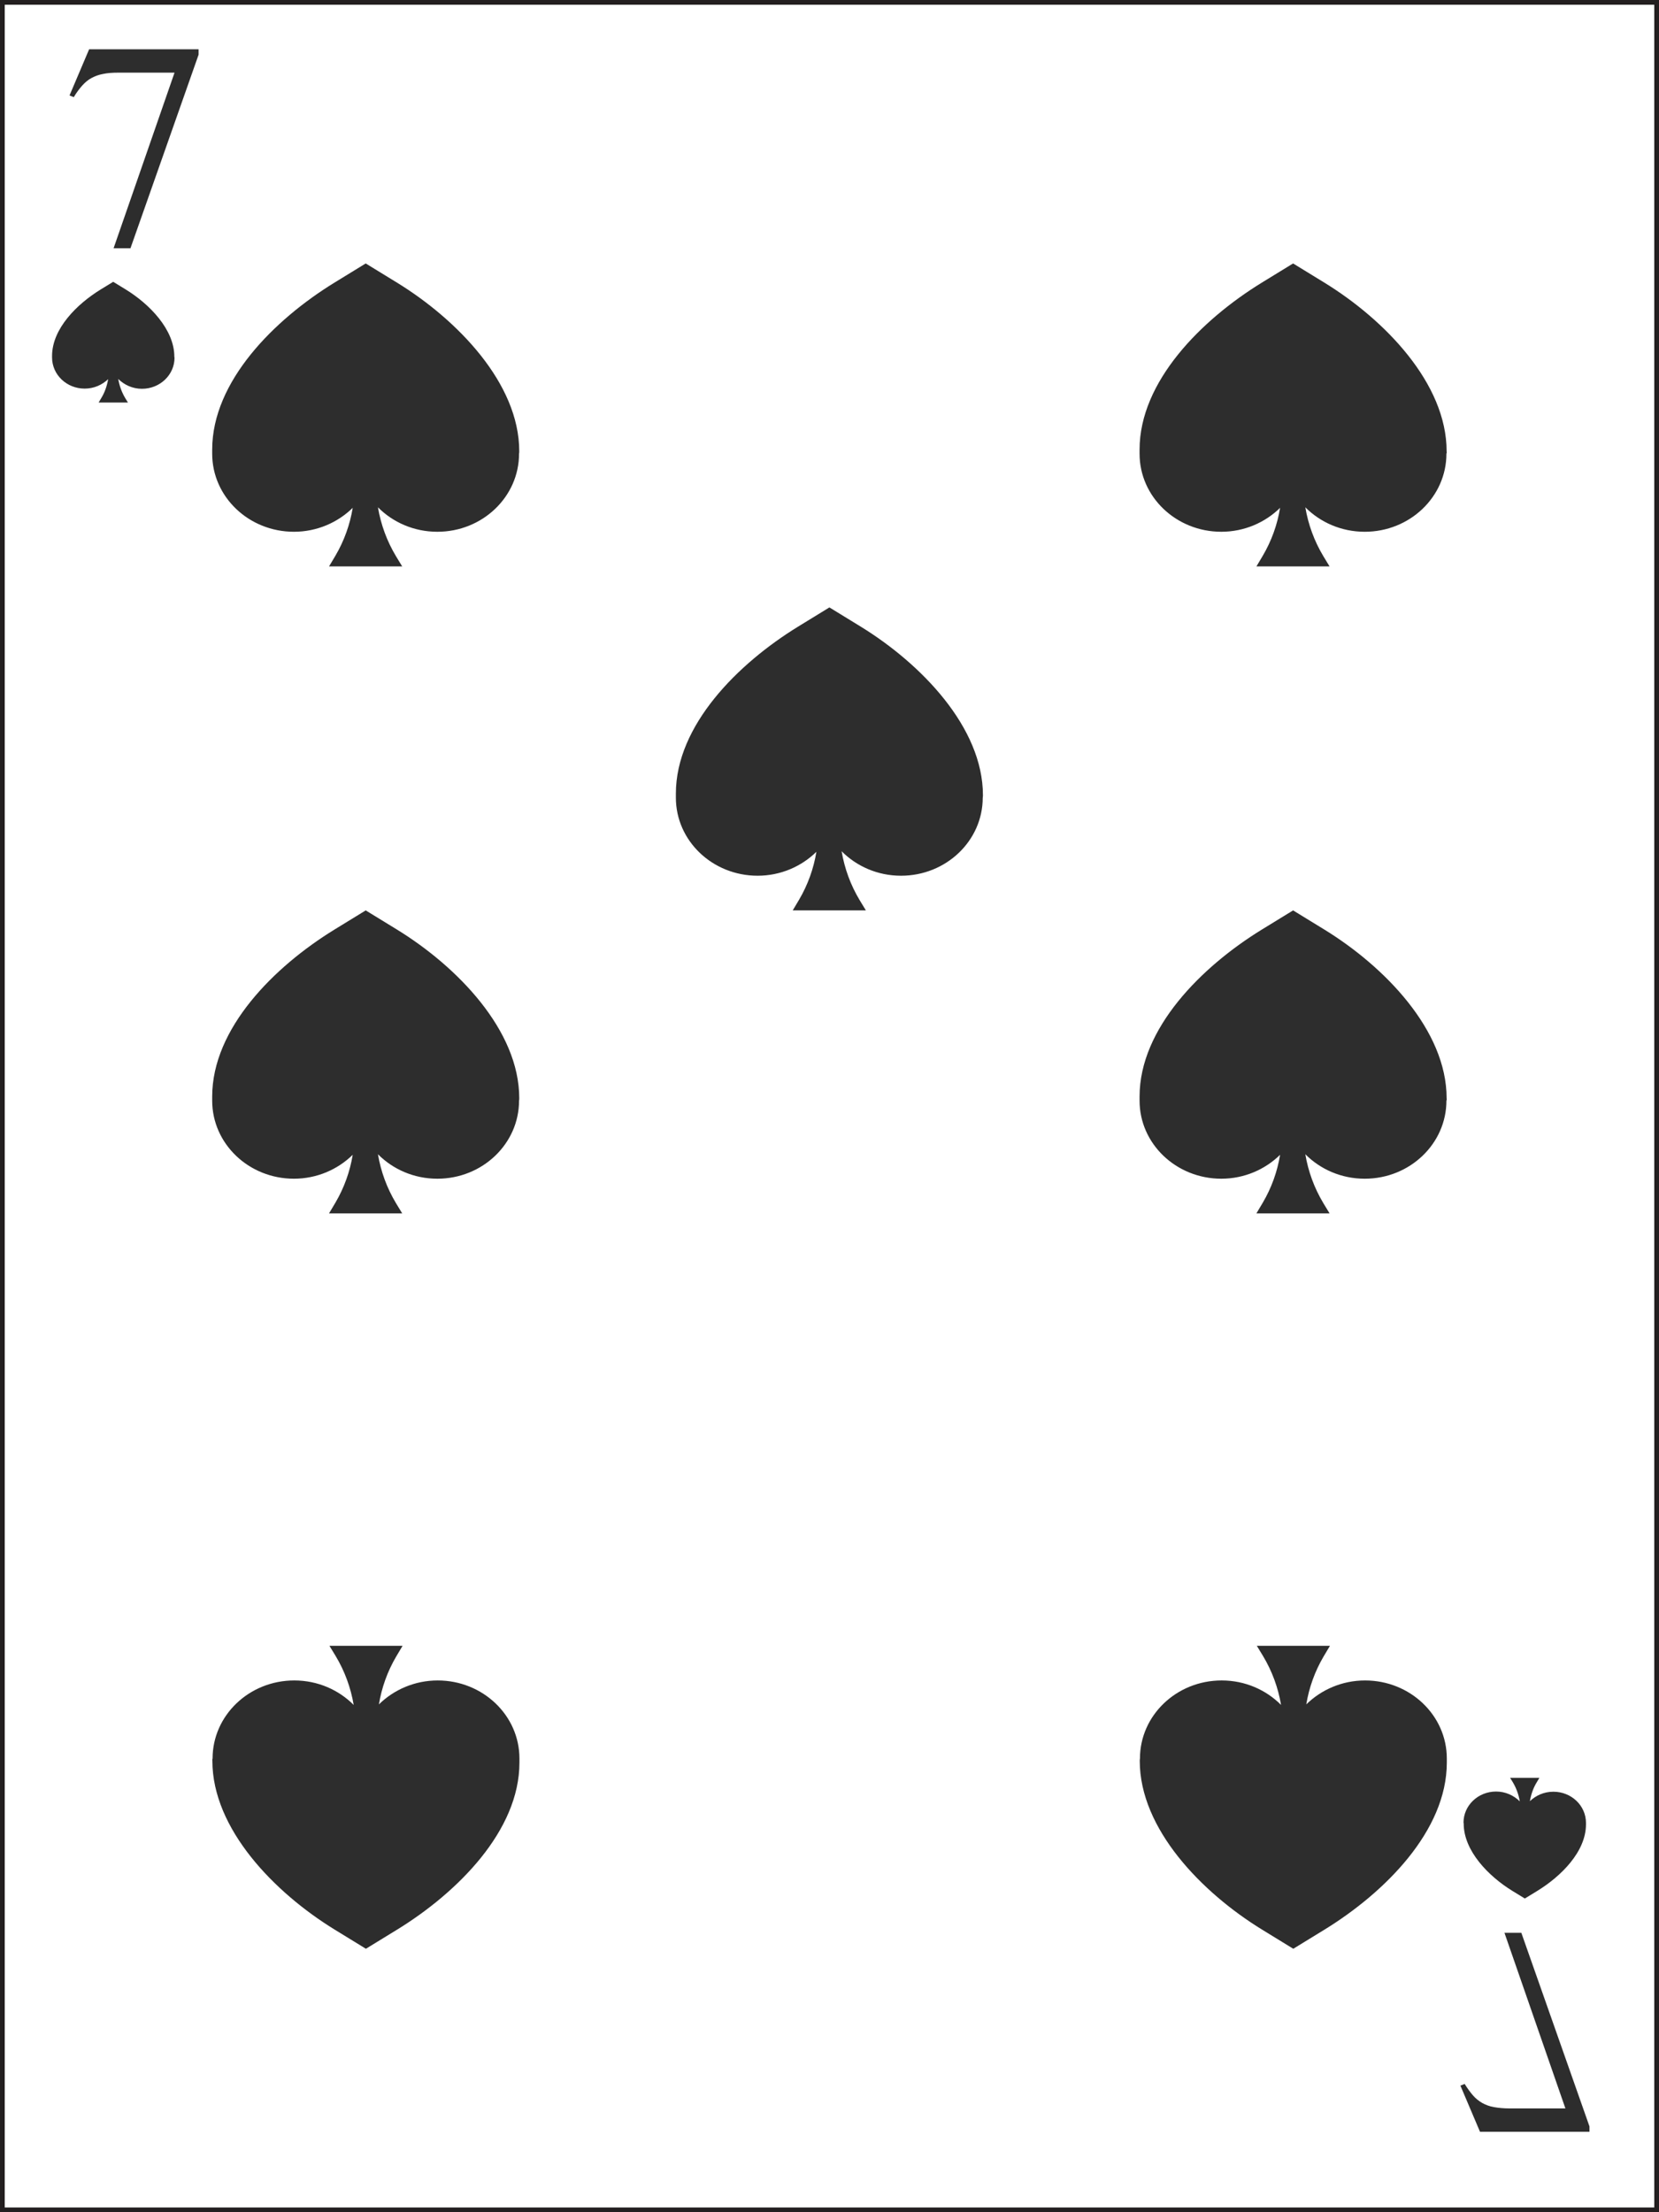 <?xml version="1.0" encoding="UTF-8" standalone="no"?>
<!-- Uploaded to: SVG Repo, www.svgrepo.com, Generator: SVG Repo Mixer Tools -->

<svg
   height="800"
   width="600"
   version="1.1"
   id="Layer_1"
   viewBox="0 0 377.815 503.754"
   xml:space="preserve"
   sodipodi:docname="S7.svg"
   inkscape:version="1.2.2 (b0a8486, 2022-12-01)"
   xmlns:inkscape="http://www.inkscape.org/namespaces/inkscape"
   xmlns:sodipodi="http://sodipodi.sourceforge.net/DTD/sodipodi-0.dtd"
   xmlns="http://www.w3.org/2000/svg"
   xmlns:svg="http://www.w3.org/2000/svg"><rect x="0" y="0" width="377.815" height="503.754" fill="#808080" stroke="none"/><defs
   id="defs158529" /><sodipodi:namedview
   id="namedview158527"
   pagecolor="#ffffff"
   bordercolor="#000000"
   borderopacity="0.25"
   inkscape:showpageshadow="2"
   inkscape:pageopacity="0.0"
   inkscape:pagecheckerboard="0"
   inkscape:deskcolor="#d1d1d1"
   showgrid="false"
   inkscape:zoom="0.63194332"
   inkscape:cx="401.14357"
   inkscape:cy="424.87988"
   inkscape:window-width="1390"
   inkscape:window-height="949"
   inkscape:window-x="530"
   inkscape:window-y="25"
   inkscape:window-maximized="0"
   inkscape:current-layer="Layer_1" />

<rect
   x="0.54"
   y="0.54"
   class="st0"
   width="376.735"
   height="502.674"
   id="rect14213"
   style="fill:#ffffff;stroke:#231f20;stroke-width:1.08;stroke-miterlimit:10" /><path
   class="st21"
   d="m 333.338,415.262 v 0 c 0,6.207 5.658,11.992 11.095,15.327 l 2.829,1.731 2.829,-1.731 c 5.437,-3.336 11.095,-8.951 11.095,-15.158 v 0 c 0,0 0,-0.04 0,-0.04 v -0.085 0 c 0,-0.085 0,-0.169 0,-0.211 0,-3.927 -3.315,-7.094 -7.426,-7.094 -2.122,0 -3.978,0.844 -5.348,2.153 0.265,-1.52 0.751,-2.998 1.591,-4.349 l 0.575,-0.971 h -2.033 -2.608 -2.033 l 0.575,0.929 c 0.84,1.393 1.37,2.871 1.635,4.433 -1.37,-1.351 -3.271,-2.238 -5.393,-2.238 -4.111,0 -7.426,3.167 -7.426,7.094 0.044,0.085 0.044,0.169 0.044,0.211 z"
   id="path15809"
   style="fill:#2d2d2d;stroke-width:4.32" /><path
   class="st21"
   d="m 39.703,81.23 v 0 c 0,-6.207 -5.658,-11.992 -11.095,-15.327 l -2.829,-1.731 -2.829,1.731 C 17.514,69.238 11.856,74.854 11.856,81.061 v 0 c 0,0 0,0.04 0,0.04 v 0.085 0 c 0,0.085 0,0.169 0,0.211 0,3.927 3.315,7.094 7.426,7.094 2.122,0 3.978,-0.844 5.348,-2.153 -0.265,1.52 -0.751,2.998 -1.591,4.349 l -0.575,0.971 h 2.033 2.608 2.033 l -0.575,-0.929 c -0.84,-1.393 -1.37,-2.871 -1.635,-4.434 1.37,1.351 3.271,2.238 5.393,2.238 4.111,0 7.426,-3.167 7.426,-7.094 -0.044,-0.085 -0.044,-0.169 -0.044,-0.211 z"
   id="path15825"
   style="fill:#2d2d2d;stroke-width:4.32" /><path
   class="st21"
   d="m 48.367,400.99 v 0 c 0,15.496 14.145,29.979 27.803,38.381 l 7.161,4.391 7.161,-4.391 c 13.658,-8.403 27.803,-22.463 27.803,-38.001 v 0 c 0,-0.04 0,-0.085 0,-0.127 v -0.211 0 c 0,-0.211 0,-0.38 0,-0.591 0,-9.838 -8.354,-17.776 -18.609,-17.776 -5.26,0 -9.99,2.111 -13.393,5.447 0.619,-3.8 1.945,-7.516 3.934,-10.894 l 1.459,-2.449 h -5.083 -6.498 -5.083 l 1.414,2.322 c 2.078,3.462 3.448,7.22 4.111,11.147 -3.404,-3.42 -8.177,-5.574 -13.526,-5.574 -10.299,0 -18.609,7.98 -18.609,17.776 -0.088,0.211 -0.044,0.38 -0.044,0.549 z"
   id="path15867"
   style="fill:#2d2d2d;stroke-width:4.32" /><path
   class="st21"
   d="m 118.251,102.764 v 0 c 0,-15.496 -14.145,-29.979 -27.803,-38.381 l -7.161,-4.391 -7.161,4.391 c -13.658,8.403 -27.803,22.463 -27.803,38.001 v 0 c 0,0.04 0,0.085 0,0.127 v 0.211 0 c 0,0.211 0,0.38 0,0.591 0,9.838 8.354,17.776 18.609,17.776 5.26,0 9.99,-2.111 13.393,-5.447 -0.619,3.8 -1.945,7.516 -3.934,10.894 l -1.459,2.449 h 5.083 6.498 5.083 l -1.414,-2.322 c -2.078,-3.462 -3.448,-7.22 -4.111,-11.147 3.404,3.42 8.177,5.574 13.526,5.574 10.299,0 18.609,-7.98 18.609,-17.776 0.044,-0.211 0.044,-0.38 0.044,-0.549 z"
   id="path15869"
   style="fill:#2d2d2d;stroke-width:4.32" /><path
   class="st21"
   d="m 259.565,400.99 v 0 c 0,15.496 14.145,29.979 27.803,38.381 l 7.161,4.391 7.161,-4.391 c 13.658,-8.403 27.803,-22.463 27.803,-38.001 v 0 c 0,-0.04 0,-0.085 0,-0.127 v -0.211 0 c 0,-0.211 0,-0.38 0,-0.591 0,-9.838 -8.354,-17.776 -18.609,-17.776 -5.26,0 -9.99,2.111 -13.393,5.447 0.619,-3.8 1.945,-7.516 3.934,-10.894 l 1.459,-2.449 h -5.083 -6.498 -5.083 l 1.414,2.322 c 2.078,3.462 3.448,7.22 4.111,11.147 -3.404,-3.42 -8.177,-5.574 -13.526,-5.574 -10.299,0 -18.609,7.98 -18.609,17.776 -0.044,0.211 -0.044,0.38 -0.044,0.549 z"
   id="path15871"
   style="fill:#2d2d2d;stroke-width:4.32" /><path
   class="st21"
   d="m 329.449,102.764 v 0 c 0,-15.496 -14.145,-29.979 -27.803,-38.381 l -7.161,-4.391 -7.161,4.391 c -13.658,8.403 -27.803,22.463 -27.803,38.001 v 0 c 0,0.04 0,0.085 0,0.127 v 0.211 0 c 0,0.211 0,0.38 0,0.591 0,9.838 8.354,17.776 18.609,17.776 5.26,0 9.99,-2.111 13.393,-5.447 -0.619,3.8 -1.945,7.516 -3.934,10.894 l -1.459,2.449 h 5.083 6.498 5.083 l -1.414,-2.322 c -2.078,-3.462 -3.448,-7.22 -4.111,-11.147 3.404,3.42 8.177,5.574 13.526,5.574 10.299,0 18.609,-7.98 18.609,-17.776 0.088,-0.211 0.088,-0.38 0.044,-0.549 z"
   id="path15873"
   style="fill:#2d2d2d;stroke-width:4.32" /><path
   class="st21"
   d="m 118.251,250.083 v 0 c 0,-15.496 -14.145,-29.979 -27.803,-38.381 l -7.161,-4.391 -7.161,4.391 c -13.658,8.403 -27.803,22.463 -27.803,38.001 v 0 c 0,0.04 0,0.085 0,0.127 v 0.211 0 c 0,0.211 0,0.38 0,0.591 0,9.838 8.354,17.776 18.609,17.776 5.26,0 9.99,-2.111 13.393,-5.447 -0.619,3.8 -1.945,7.516 -3.934,10.894 l -1.459,2.449 h 5.083 6.498 5.083 l -1.414,-2.322 c -2.078,-3.462 -3.448,-7.22 -4.111,-11.147 3.404,3.42 8.177,5.574 13.526,5.574 10.299,0 18.609,-7.98 18.609,-17.776 0.044,-0.169 0.044,-0.38 0.044,-0.549 z"
   id="path15875"
   style="fill:#2d2d2d;stroke-width:4.32" /><path
   class="st21"
   d="m 223.85,181.089 v 0 c 0,-15.496 -14.145,-29.979 -27.803,-38.381 l -7.161,-4.391 -7.161,4.391 c -13.658,8.403 -27.803,22.463 -27.803,38.001 v 0 c 0,0.04 0,0.085 0,0.127 v 0.211 0 c 0,0.211 0,0.38 0,0.591 0,9.838 8.354,17.776 18.609,17.776 5.26,0 9.99,-2.111 13.393,-5.447 -0.619,3.8 -1.945,7.516 -3.934,10.894 l -1.459,2.449 h 5.083 6.498 5.083 l -1.414,-2.322 c -2.078,-3.462 -3.448,-7.22 -4.111,-11.147 3.404,3.42 8.177,5.574 13.526,5.574 10.299,0 18.609,-7.98 18.609,-17.776 0.044,-0.169 0.044,-0.38 0.044,-0.549 z"
   id="path15929"
   style="fill:#2d2d2d;stroke-width:4.32" /><path
   class="st21"
   d="m 329.449,250.083 v 0 c 0,-15.496 -14.145,-29.979 -27.803,-38.381 l -7.161,-4.391 -7.161,4.391 c -13.658,8.403 -27.803,22.463 -27.803,38.001 v 0 c 0,0.04 0,0.085 0,0.127 v 0.211 0 c 0,0.211 0,0.38 0,0.591 0,9.838 8.354,17.776 18.609,17.776 5.26,0 9.99,-2.111 13.393,-5.447 -0.619,3.8 -1.945,7.516 -3.934,10.894 l -1.459,2.449 h 5.083 6.498 5.083 l -1.414,-2.322 c -2.078,-3.462 -3.448,-7.22 -4.111,-11.147 3.404,3.42 8.177,5.574 13.526,5.574 10.299,0 18.609,-7.98 18.609,-17.776 0.088,-0.169 0.088,-0.38 0.044,-0.549 z"
   id="path15933"
   style="fill:#2d2d2d;stroke-width:4.32" /><path
   class="st21"
   d="m 20.298,11.223 h 24.93 v 1.224 L 29.713,56.529 H 25.868 L 39.747,16.543 H 26.973 c -1.37,0 -2.52,0.084 -3.492,0.296 -0.972,0.169 -1.856,0.507 -2.652,0.929 -0.796,0.422 -1.459,1.013 -2.122,1.731 -0.619,0.718 -1.282,1.562 -1.901,2.618 l -0.972,-0.38 z"
   id="path16199"
   style="fill:#2d2d2d;stroke-width:4.32" /><path
   class="st21"
   d="m 332.587,474.924 0.972,-0.38 c 0.619,1.013 1.282,1.9 1.901,2.618 0.619,0.718 1.326,1.267 2.122,1.731 0.796,0.422 1.635,0.76 2.652,0.929 0.972,0.169 2.166,0.296 3.492,0.296 h 12.774 l -13.879,-39.986 h 3.846 l 15.515,44.082 v 1.224 h -24.93 z"
   id="path16201"
   style="fill:#2d2d2d;stroke-width:4.32" /></svg>
